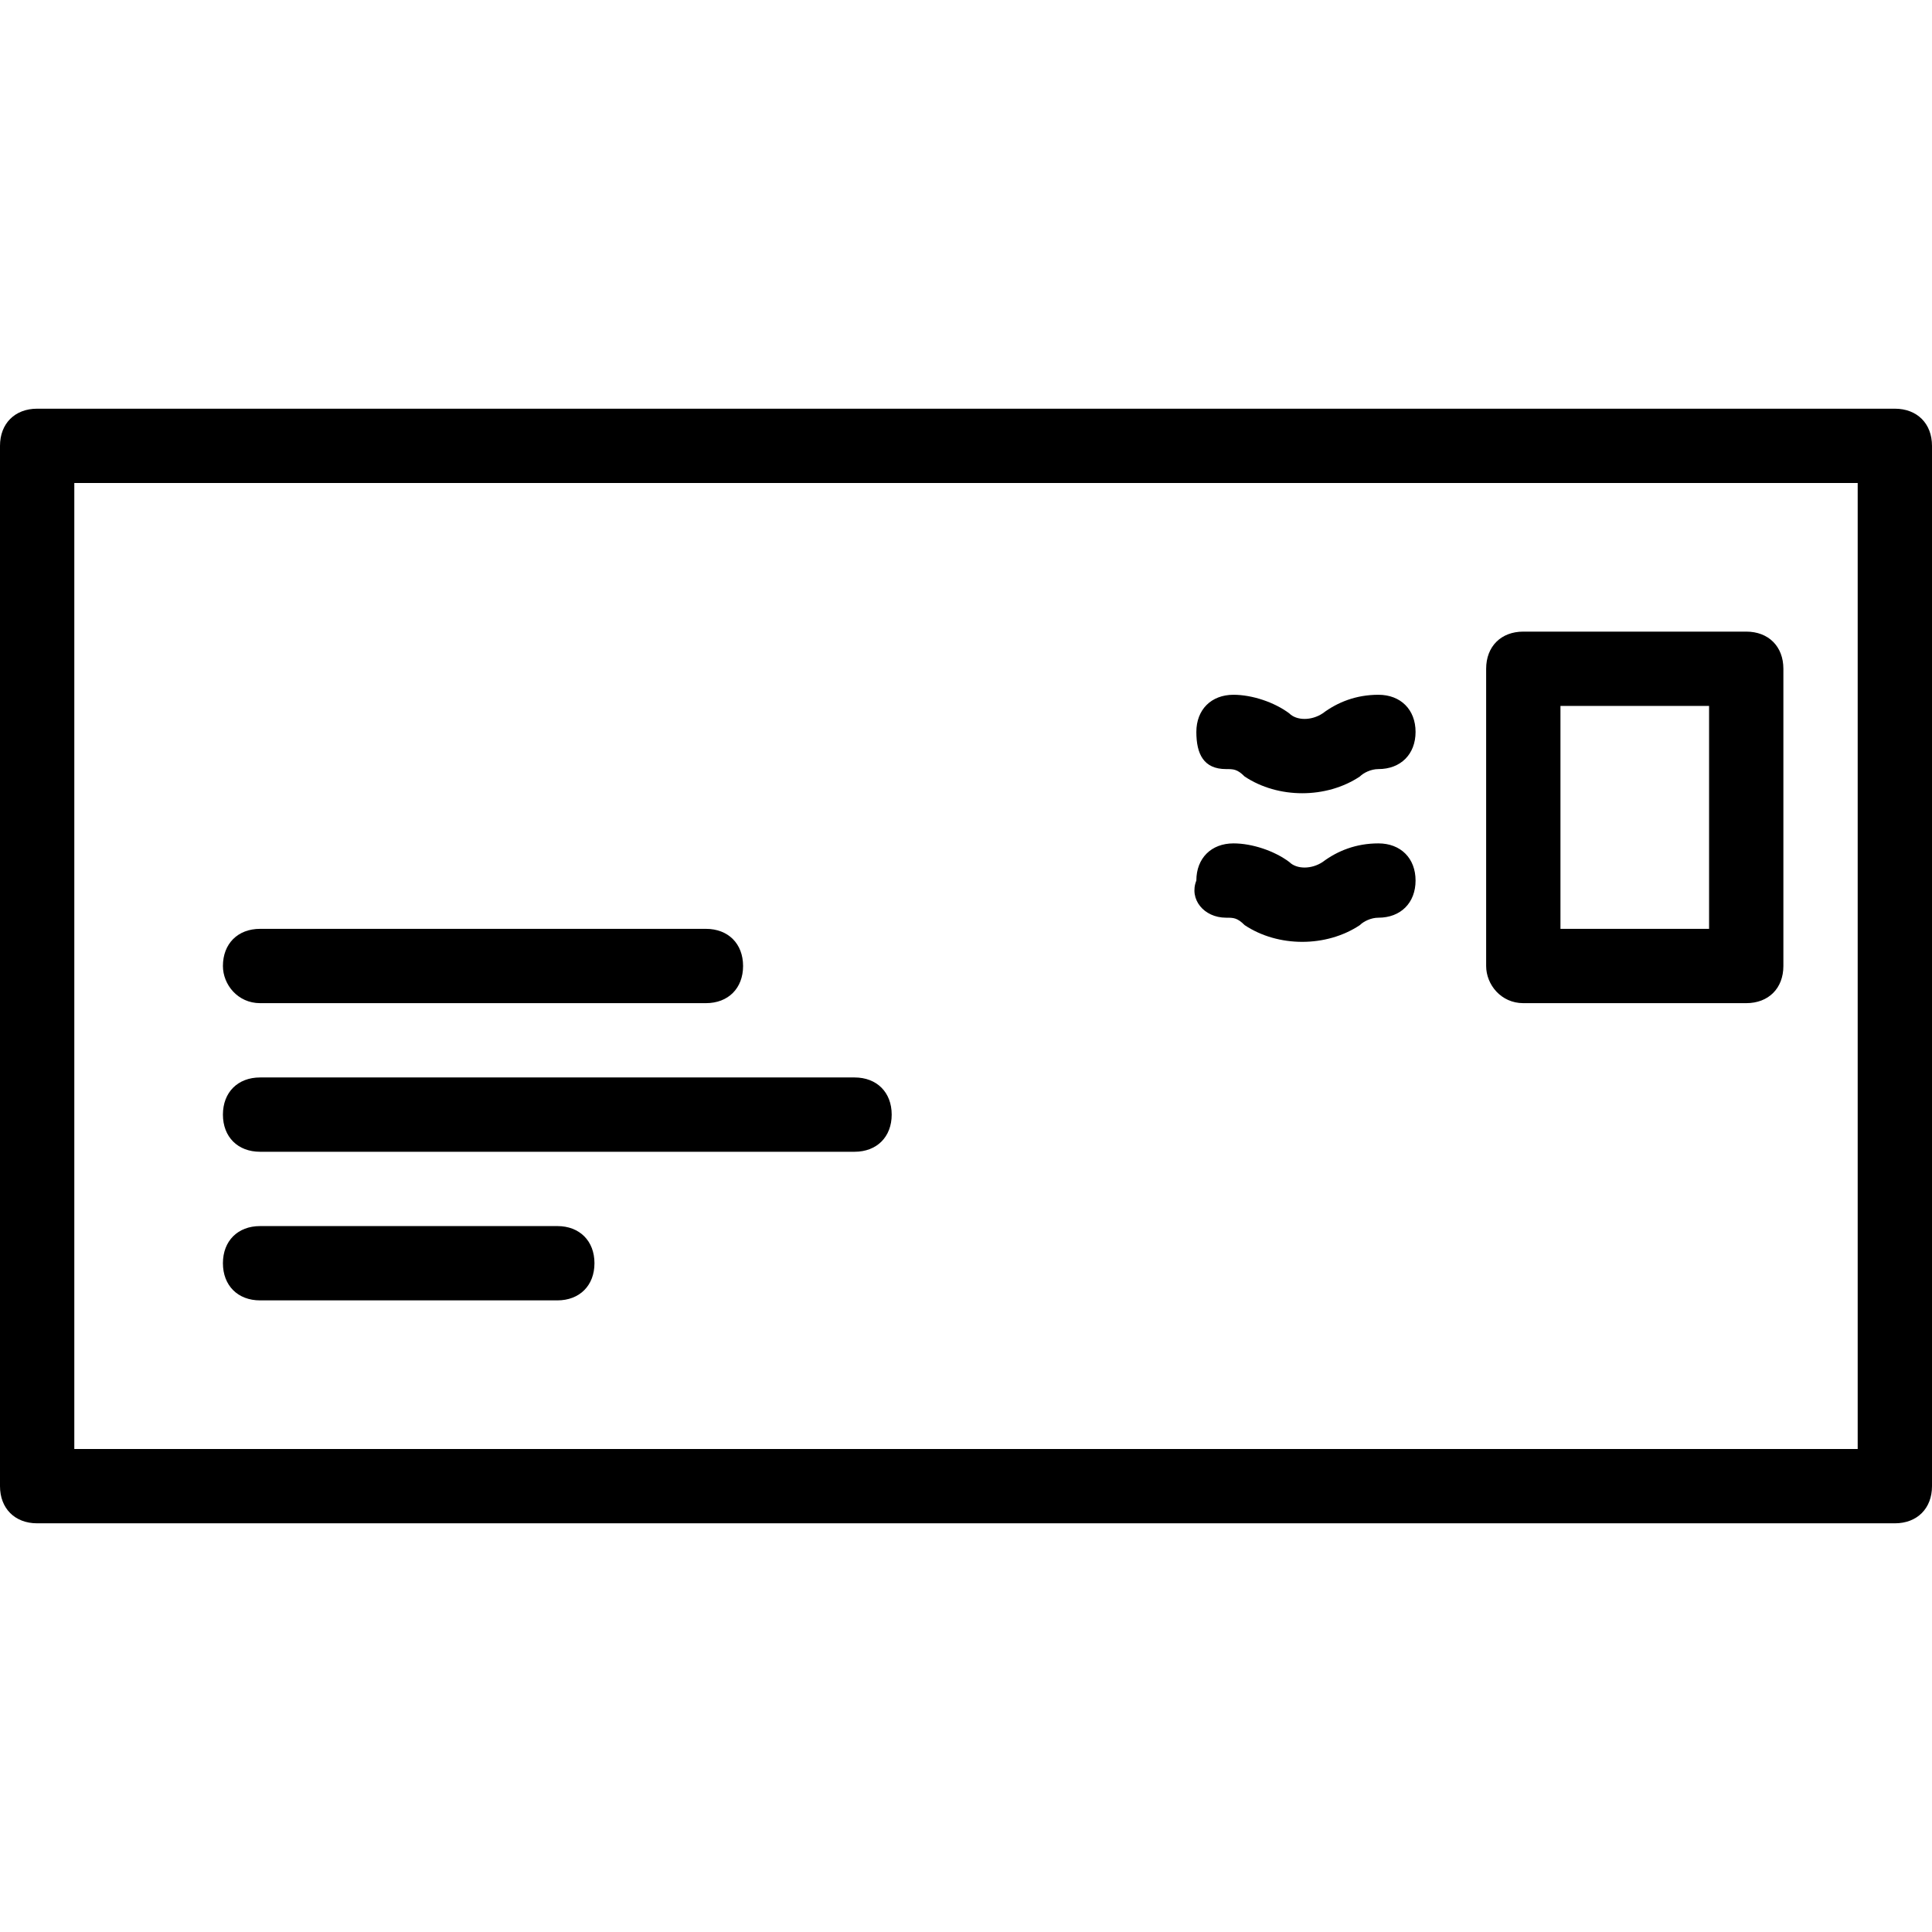 <?xml version="1.0" encoding="utf-8"?>
<!-- Generator: Adobe Illustrator 21.1.0, SVG Export Plug-In . SVG Version: 6.00 Build 0)  -->
<svg version="1.1" id="Layer_1" xmlns="http://www.w3.org/2000/svg" xmlns:xlink="http://www.w3.org/1999/xlink" x="0px" y="0px"
	 viewBox="0 0 52 52" style="enable-background:new 0 0 52 52;" xml:space="preserve">
<title>envelope</title>
<path d="M51,11H1c-0.6,0-1,0.4-1,1v28c0,0.6,0.4,1,1,1h50c0.6,0,1-0.4,1-1V12C52,11.4,51.6,11,51,11z M50,39H2V13h48V39z"/>
<path d="M41,27h6c0.6,0,1-0.4,1-1v-8c0-0.6-0.4-1-1-1h-6c-0.6,0-1,0.4-1,1v8C40,26.5,40.4,27,41,27z M42,19h4v6h-4V19z"/>
<path d="M33,20.7c0.2,0,0.3,0,0.5,0.2c0.9,0.6,2.2,0.6,3.1,0c0.1-0.1,0.3-0.2,0.5-0.2c0.6,0,1-0.4,1-1c0-0.6-0.4-1-1-1
	c-0.6,0-1.1,0.2-1.5,0.5c-0.3,0.2-0.7,0.2-0.9,0c-0.4-0.3-1-0.5-1.5-0.5c-0.6,0-1,0.4-1,1S32.4,20.7,33,20.7z"/>
<path d="M33,24.7c0.2,0,0.3,0,0.5,0.2c0.9,0.6,2.2,0.6,3.1,0c0.1-0.1,0.3-0.2,0.5-0.2c0.6,0,1-0.4,1-1c0-0.6-0.4-1-1-1
	c-0.6,0-1.1,0.2-1.5,0.5c-0.3,0.2-0.7,0.2-0.9,0c-0.4-0.3-1-0.5-1.5-0.5c-0.6,0-1,0.4-1,1C32,24.2,32.4,24.7,33,24.7z"/>
<path d="M7,27h12c0.6,0,1-0.4,1-1c0-0.6-0.4-1-1-1H7c-0.6,0-1,0.4-1,1C6,26.5,6.4,27,7,27z"/>
<path d="M7,31h16c0.6,0,1-0.4,1-1s-0.4-1-1-1H7c-0.6,0-1,0.4-1,1S6.4,31,7,31z"/>
<path d="M7,35h8c0.6,0,1-0.4,1-1s-0.4-1-1-1H7c-0.6,0-1,0.4-1,1S6.4,35,7,35z"/>
</svg>
